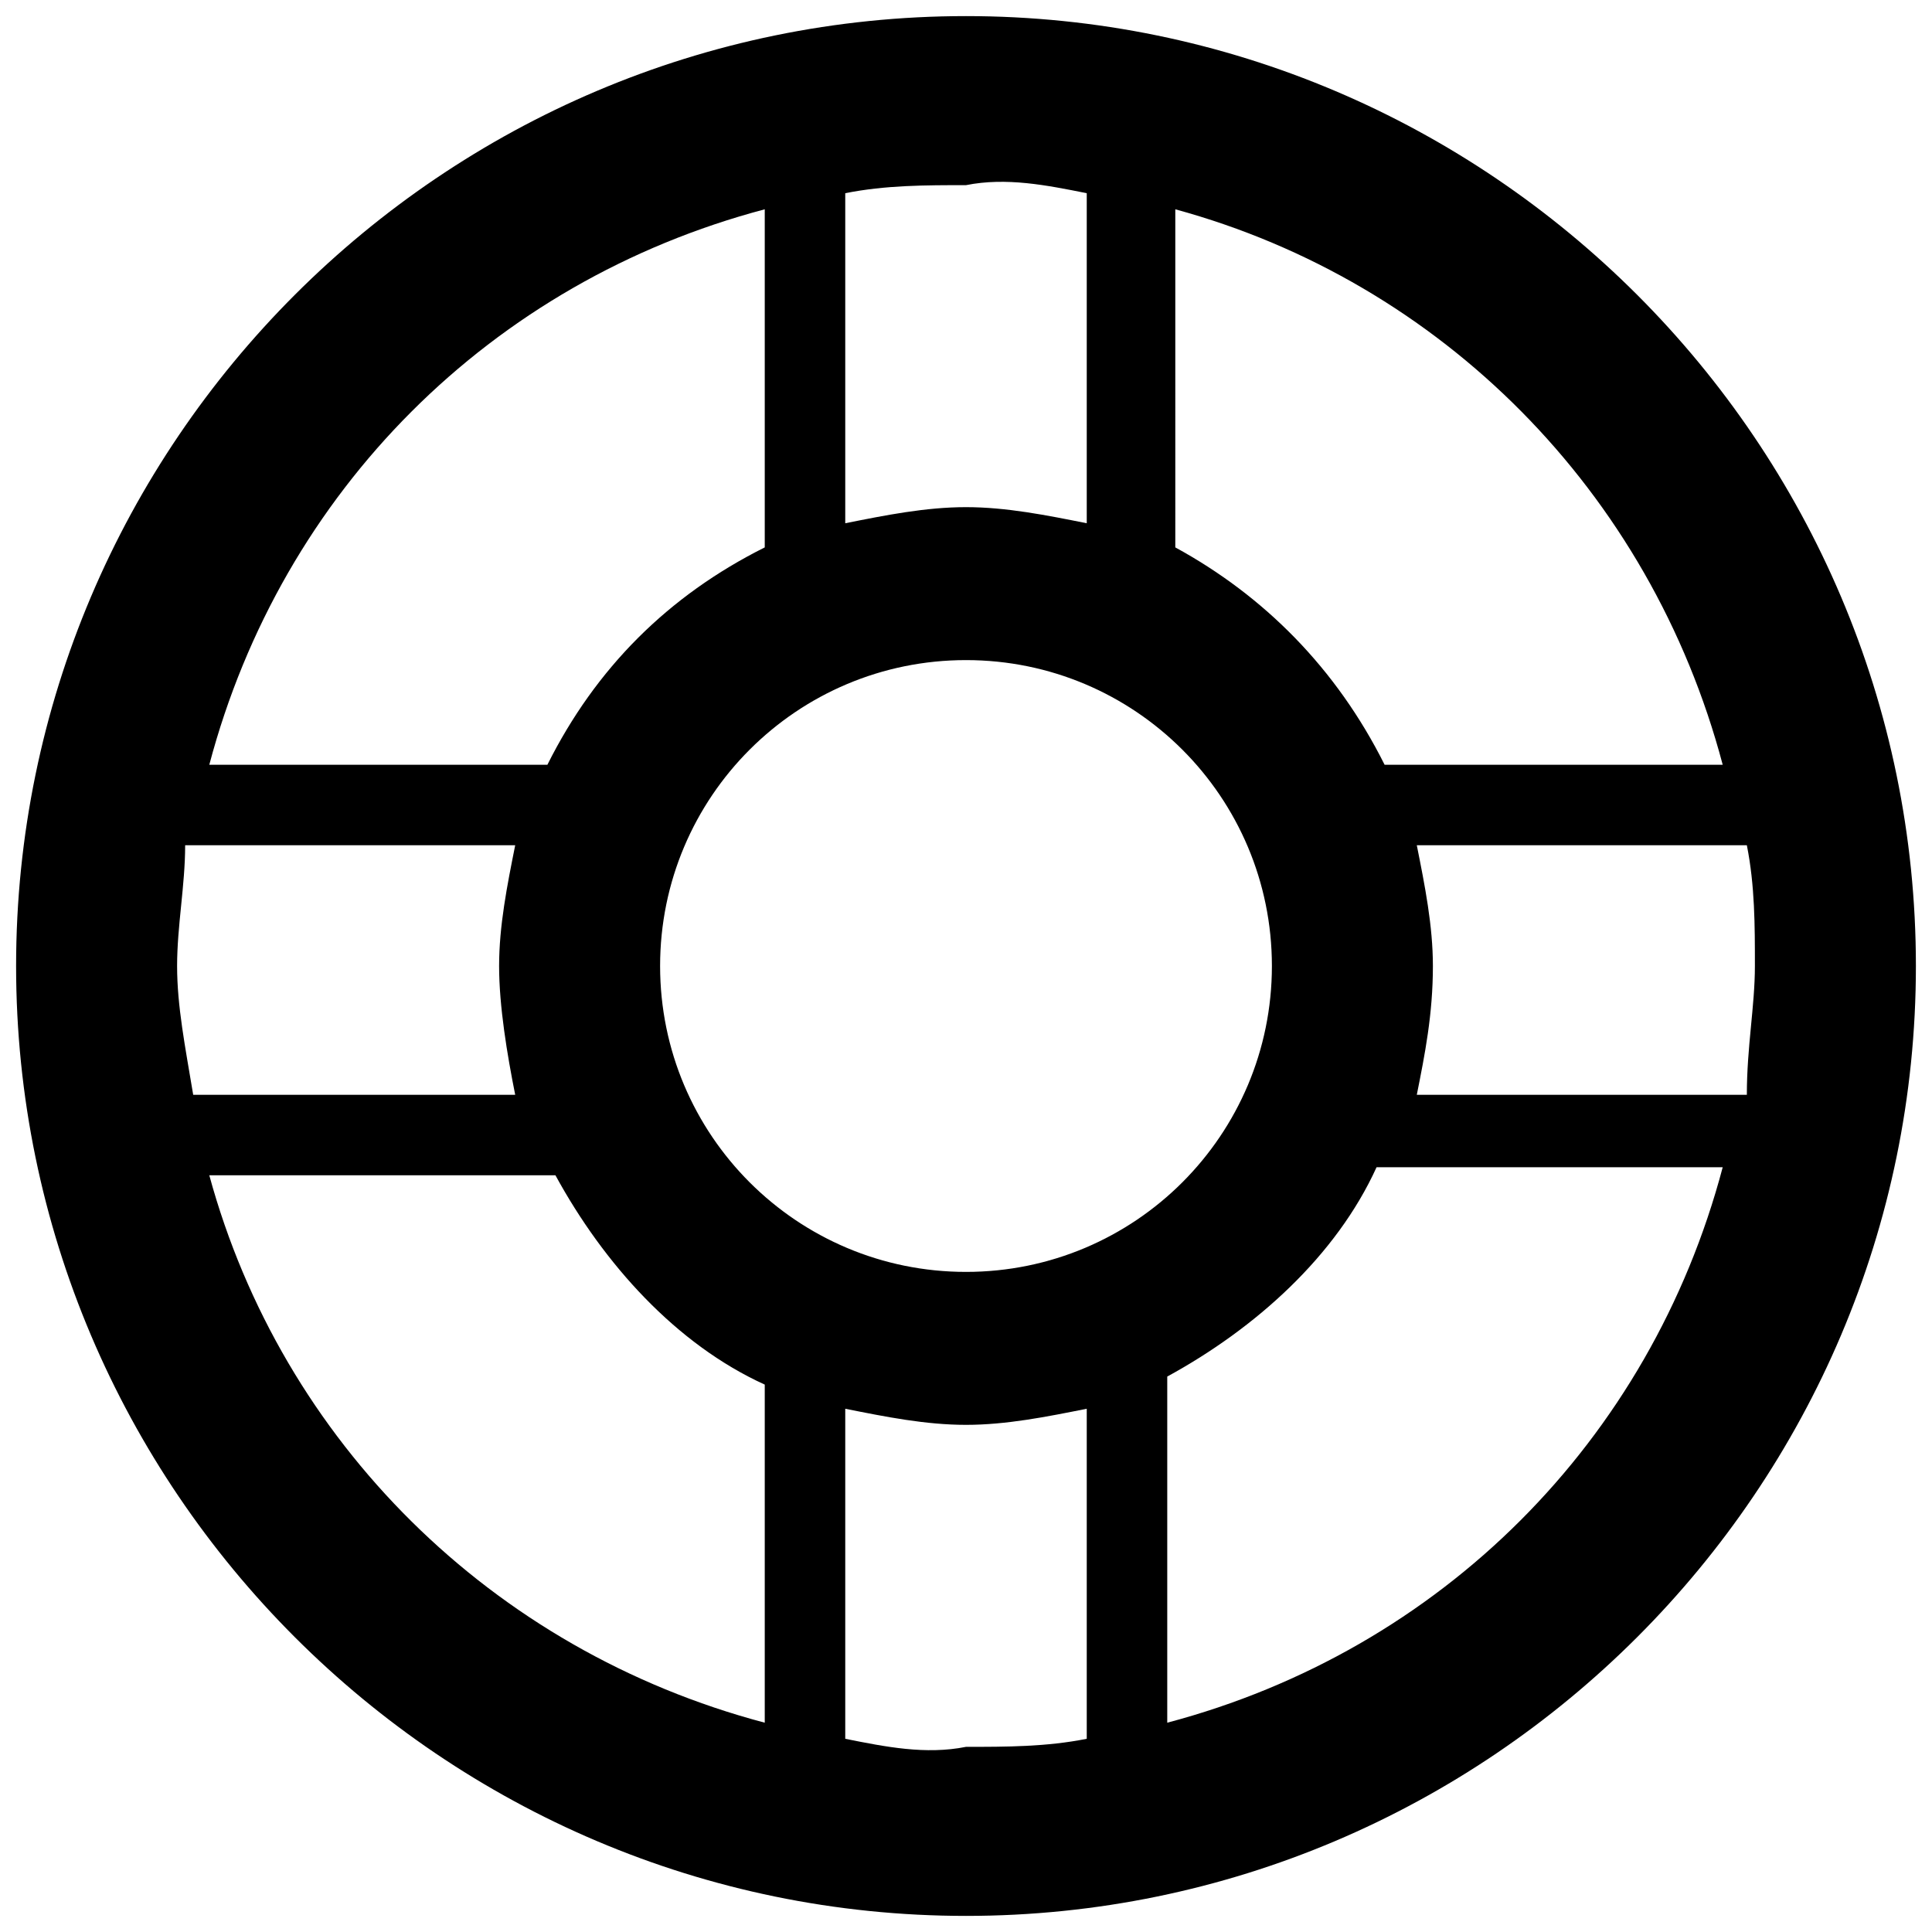 <?xml version="1.0" encoding="utf-8"?>
<!-- Generator: Adobe Illustrator 25.0.0, SVG Export Plug-In . SVG Version: 6.00 Build 0)  -->
<svg version="1.1" id="Calque_1" xmlns="http://www.w3.org/2000/svg" xmlns:xlink="http://www.w3.org/1999/xlink" x="0px" y="0px"
	 viewBox="0 0 24 24" style="enable-background:new 0 0 24 24;" xml:space="preserve">
<path d="M12,0.2C5.5,0.2,0.2,5.5,0.2,12c0,6.5,5.3,11.8,11.8,11.8c6.5,0,11.8-5.3,11.8-11.8C23.8,5.5,18.5,0.2,12,0.2z M17.6,10.5
	h4.1c0.1,0.5,0.1,1,0.1,1.5c0,0.5-0.1,1-0.1,1.6h-4.1c0.1-0.5,0.2-1,0.2-1.6C17.8,11.5,17.7,11,17.6,10.5z M21.4,9.5h-4.2
	c-0.6-1.2-1.5-2.1-2.6-2.7V2.6C17.9,3.5,20.5,6.1,21.4,9.5z M12,15.8c-2.1,0-3.8-1.7-3.8-3.8S9.9,8.2,12,8.2c2.1,0,3.8,1.7,3.8,3.8
	S14.1,15.8,12,15.8z M13.5,2.4v4.1c-0.5-0.1-1-0.2-1.5-0.2c-0.5,0-1,0.1-1.5,0.2V2.4c0.5-0.1,1-0.1,1.5-0.1
	C12.5,2.2,13,2.3,13.5,2.4z M9.5,2.6v4.2C8.3,7.4,7.4,8.3,6.8,9.5H2.6C3.5,6.1,6.1,3.5,9.5,2.6z M2.2,12c0-0.5,0.1-1,0.1-1.5h4.1
	c-0.1,0.5-0.2,1-0.2,1.5c0,0.5,0.1,1.1,0.2,1.6H2.4C2.3,13,2.2,12.5,2.2,12z M2.6,14.6h4.3c0.6,1.1,1.5,2.1,2.6,2.6v4.2
	C6.1,20.5,3.5,17.9,2.6,14.6z M10.5,21.6v-4.1c0.5,0.1,1,0.2,1.5,0.2c0.5,0,1-0.1,1.5-0.2v4.1c-0.5,0.1-1,0.1-1.5,0.1
	C11.5,21.8,11,21.7,10.5,21.6z M14.5,21.4v-4.3c1.1-0.6,2.1-1.5,2.6-2.6h4.3C20.5,17.9,17.9,20.5,14.5,21.4z"/>
</svg>
